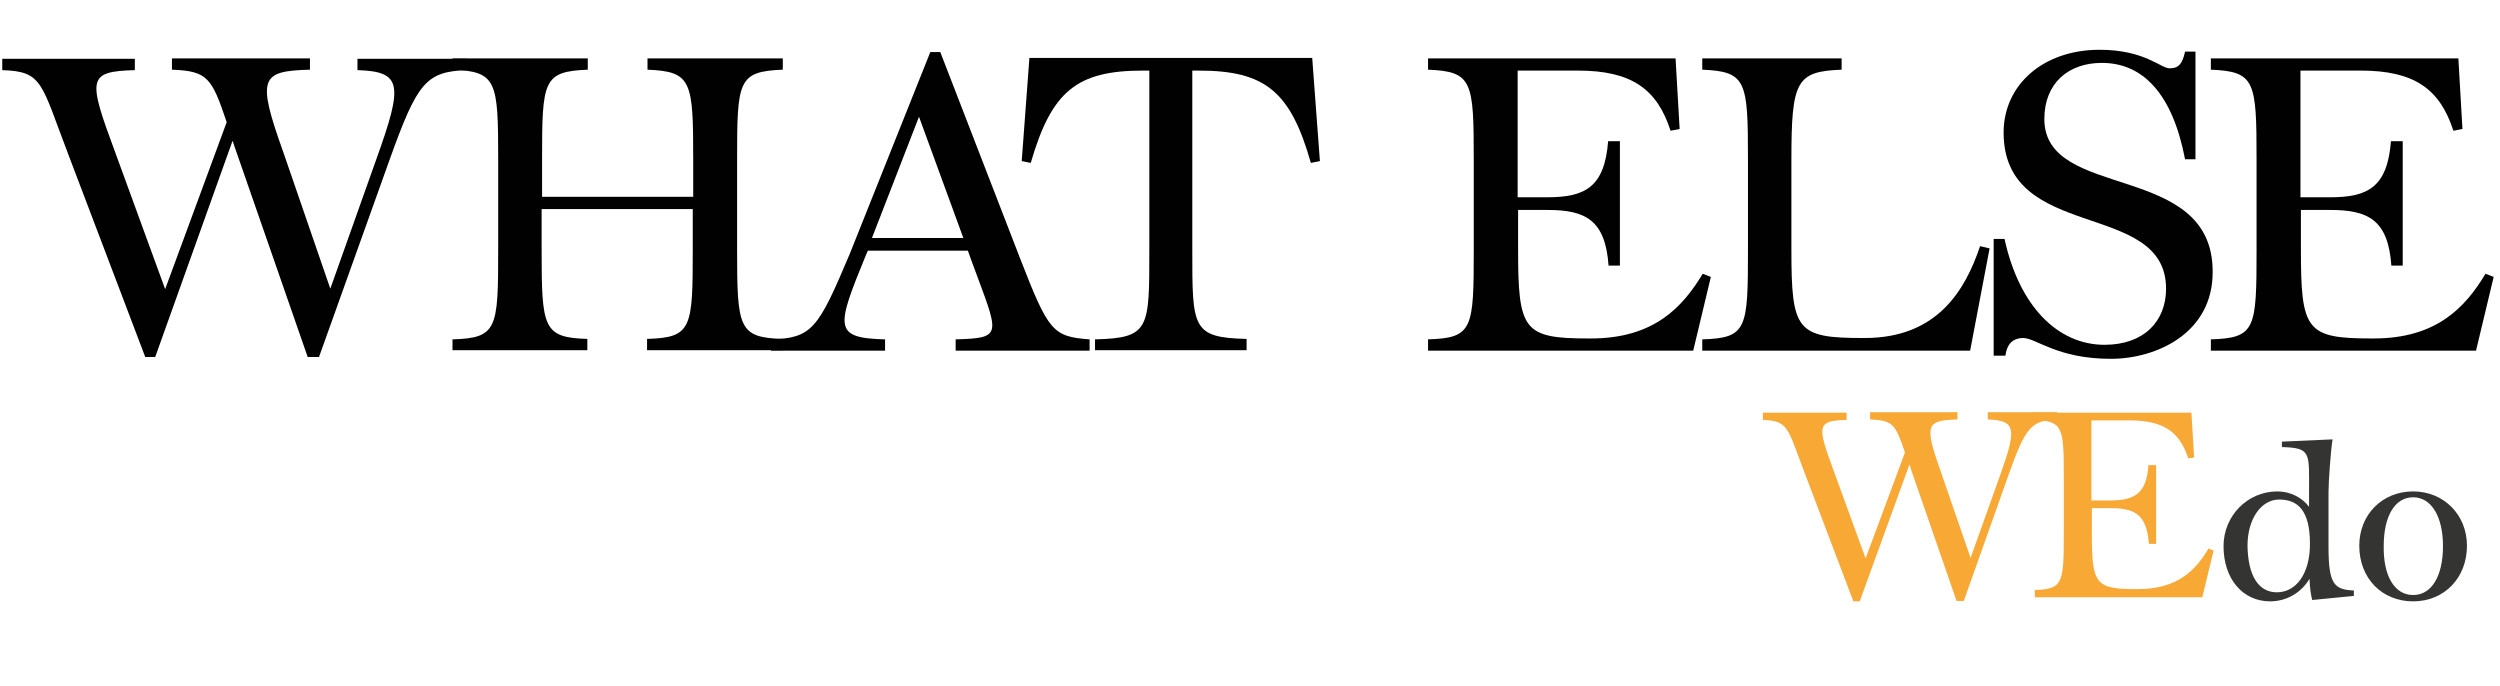 <?xml version="1.0" encoding="utf-8"?>
<!-- Generator: Adobe Illustrator 24.3.0, SVG Export Plug-In . SVG Version: 6.00 Build 0)  -->
<svg version="1.1" id="Layer_1" xmlns="http://www.w3.org/2000/svg" xmlns:xlink="http://www.w3.org/1999/xlink" x="0px" y="0px"
	 viewBox="0 0 552.5 151.7" style="enable-background:new 0 0 552.5 151.7;" xml:space="preserve">
<style type="text/css">
	.st0{enable-background:new    ;}
	.st1{fill:#010101;}
	.st2{fill:#F7A835;}
	.st3{fill:#343432;}
</style>
<g class="st0">
	<path class="st1" d="M32.1,78.9L15.2,34.4C9,18.2,9.5,15.8,0.5,15.5v-2.5h29.3v2.5c-10.5,0.3-10.4,1.8-4.4,18l11.1,30.4L50.1,27
		c-3.3-9.8-4.2-11.3-12.1-11.6v-2.5h30.5v2.5c-10.9,0.3-11.8,1.7-5.9,18.2l10.4,30.2l10.2-28.7c5.9-16.4,5.7-19.3-4.2-19.6v-2.5
		h24.2v2.5c-9.1,0.3-11,2.8-17.1,19.8L70.5,78.9H68L52.6,34.6c-0.5-1.3-0.8-2.4-1.2-3.5L34.3,78.9H32.1z"/>
	<path class="st1" d="M100,77.5v-2.5c9.9-0.3,10.1-2.3,10.1-19.8V35.3c0-17.4-0.3-19.5-10.1-19.9v-2.5h29.9v2.5
		c-9.9,0.4-10.1,2.4-10.1,19.9v8.2h33.4v-8.2c0-17.4-0.3-19.5-10.1-19.9v-2.5h29.9v2.5c-9.9,0.4-10.1,2.4-10.1,19.9v19.8
		c0,17.4,0.3,19.5,10.1,19.8v2.5H143v-2.5c9.9-0.3,10.1-2.3,10.1-19.8v-8.9h-33.4v8.9c0,17.4,0.3,19.5,10.1,19.8v2.5H100z"/>
</g>
<g class="st0">
	<path class="st1" d="M170.4,77.5v-2.5c9.1-0.3,10.4-2.3,17.4-18.9l17.8-44.6h2.2L225.4,57c6.3,16.2,7.2,17.4,15.4,18v2.5h-29.6
		v-2.5c10.8-0.3,9.5-1,3.6-17.1l-0.9-2.5h-22.1l-0.4,0.9c-6.6,16.1-7.3,18.4,4.2,18.7v2.5H170.4z M212.9,52.6l-9.8-26.8l-10.4,26.8
		H212.9z"/>
</g>
<g class="st0">
	<path class="st1" d="M242,77.5v-2.5c12.1-0.3,12-2.3,12-19.8V15.6h-1.4c-14.6,0-20.2,4.5-24.8,20.4l-2-0.4l1.7-22.8h62.5l1.7,22.8
		l-2,0.4c-4.5-15.9-10.2-20.4-24.8-20.4h-1.4v39.5c0,17.4-0.1,19.5,12,19.8v2.5H242z"/>
	<path class="st1" d="M355.5,58.8c-0.7-10.2-5.1-12.4-13.5-12.4h-6.5V55c0,18,1.1,19.8,15.6,19.8h0.5c14,0,20.3-7,24.7-14.3l1.8,0.7
		l-3.9,16.3h-58.6v-2.5c9.9-0.3,10.1-2.3,10.1-19.8V35.3c0-17.4-0.3-19.5-10.1-19.9v-2.5h54.7l0.9,15.6l-2,0.4
		c-3-9.3-8.7-13.3-20.5-13.3h-13.3v28h6.5c8.4,0,12.7-2.2,13.5-12.4h2.6v27.5H355.5z"/>
</g>
<g class="st0">
	<path class="st1" d="M376.2,77.5v-2.5c9.9-0.3,10.1-2.3,10.1-19.8V35.3c0-17.4-0.3-19.5-10.1-19.9v-2.5h30.8v2.5
		c-10,0.4-11.1,2.4-11.1,19.9v19.8c0,18,1.1,19.6,15.9,19.6h0.3c16,0,22.2-10.5,25.5-20.3l2.1,0.5l-4.3,22.6H376.2z"/>
</g>
<g class="st0">
	<path class="st1" d="M466.5,79.3c-11.9,0-16.5-4.6-19.4-4.6c-1.6,0-3.5,0.7-3.9,3.9h-2.6V52.8h2.4c3.3,15.1,11.9,23.4,22.1,23.4
		c8.7,0,13.6-5.2,13.6-12.4c0-19.8-35.9-10.1-35.9-34.5c0-10.6,8.8-18.3,21.2-18.3c10,0,13.5,4.1,15.5,4.1c1.8,0,2.8-0.8,3.4-3.7
		h2.3v23.8h-2.3c-2.8-14.6-9.4-21.3-18.4-21.3c-7.5,0-12.7,4.6-12.7,12.4c0,18.2,37.2,9.2,37.2,33.7
		C489.1,73.6,476.6,79.3,466.5,79.3z"/>
</g>
<g class="st0">
	<path class="st1" d="M528.5,58.8c-0.7-10.2-5.1-12.4-13.5-12.4h-6.5V55c0,18,1.1,19.8,15.6,19.8h0.5c14,0,20.3-7,24.7-14.3l1.8,0.7
		l-3.9,16.3h-58.6v-2.5c9.9-0.3,10.1-2.3,10.1-19.8V35.3c0-17.4-0.3-19.5-10.1-19.9v-2.5h54.7l0.9,15.6l-2,0.4
		c-3-9.3-8.7-13.3-20.5-13.3h-13.3v28h6.5c8.4,0,12.7-2.2,13.5-12.4h2.6v27.5H528.5z"/>
</g>
<g class="st0">
	<path class="st2" d="M409.6,132.9l-10.7-28.2c-3.9-10.2-3.6-11.7-9.3-11.9v-1.6h18.5v1.6c-6.6,0.2-6.6,1.1-2.8,11.4l7,19.2L421,100
		c-2.1-6.2-2.6-7.1-7.7-7.3v-1.6h19.3v1.6c-6.9,0.2-7.4,1.1-3.7,11.5l6.6,19.1l6.5-18.2c3.7-10.3,3.6-12.2-2.7-12.4v-1.6h15.3v1.6
		c-5.8,0.2-7,1.8-10.8,12.5l-9.8,27.6h-1.6l-9.7-28c-0.3-0.8-0.5-1.5-0.7-2.2L411,132.9H409.6z"/>
</g>
<g class="st0">
	<path class="st2" d="M474.9,120.1c-0.5-6.5-3.2-7.8-8.5-7.8h-4.1v5.4c0,11.4,0.7,12.5,9.9,12.5h0.3c8.9,0,12.9-4.4,15.6-9l1.1,0.5
		l-2.5,10.3h-37v-1.6c6.2-0.2,6.4-1.5,6.4-12.5v-12.5c0-11-0.2-12.3-6.4-12.6v-1.6h34.6l0.6,9.9l-1.3,0.2c-1.9-5.9-5.5-8.4-13-8.4
		h-8.4v17.7h4.1c5.3,0,8.1-1.4,8.5-7.8h1.7v17.4H474.9z"/>
</g>
<g class="st0">
	<path class="st3" d="M510.4,127.9c-1.8,3.1-5.1,5-8.7,5c-6.1,0-10.3-5-10.3-12.2c0-6.7,5.3-12.1,11.9-12.1c2.9,0,5.5,1.4,7,3.4
		v-3.3c0-8.7,0.5-9.7-6-9.9v-1.2l11.2-0.5c-0.4,2.3-0.9,9.4-0.9,11.6v12.2c0,8.3,1.3,9.4,5.6,9.6v1.2l-9.2,0.9
		C510.7,131.4,510.5,130.2,510.4,127.9z M503.2,130.9c4.1,0,7.3-3.9,7.3-10.7c0-7.3-2.6-9.8-6.8-9.8c-4,0-7,4.3-7,10.2
		C496.8,127.2,499.1,130.9,503.2,130.9z"/>
</g>
<g class="st0">
	<path class="st3" d="M533.3,132.9c-6.9,0-11.9-5.1-11.9-12.3c0-6.9,5.1-12,11.9-12c6.8,0,11.9,5.2,11.9,12
		C545.2,127.7,540.2,132.9,533.3,132.9z M533.3,131.5c4.1,0,6.6-4.2,6.6-10.8c0-6.6-2.6-10.8-6.6-10.8c-4,0-6.5,4.1-6.5,10.8
		C526.7,127.3,529.2,131.5,533.3,131.5z"/>
</g>
</svg>
